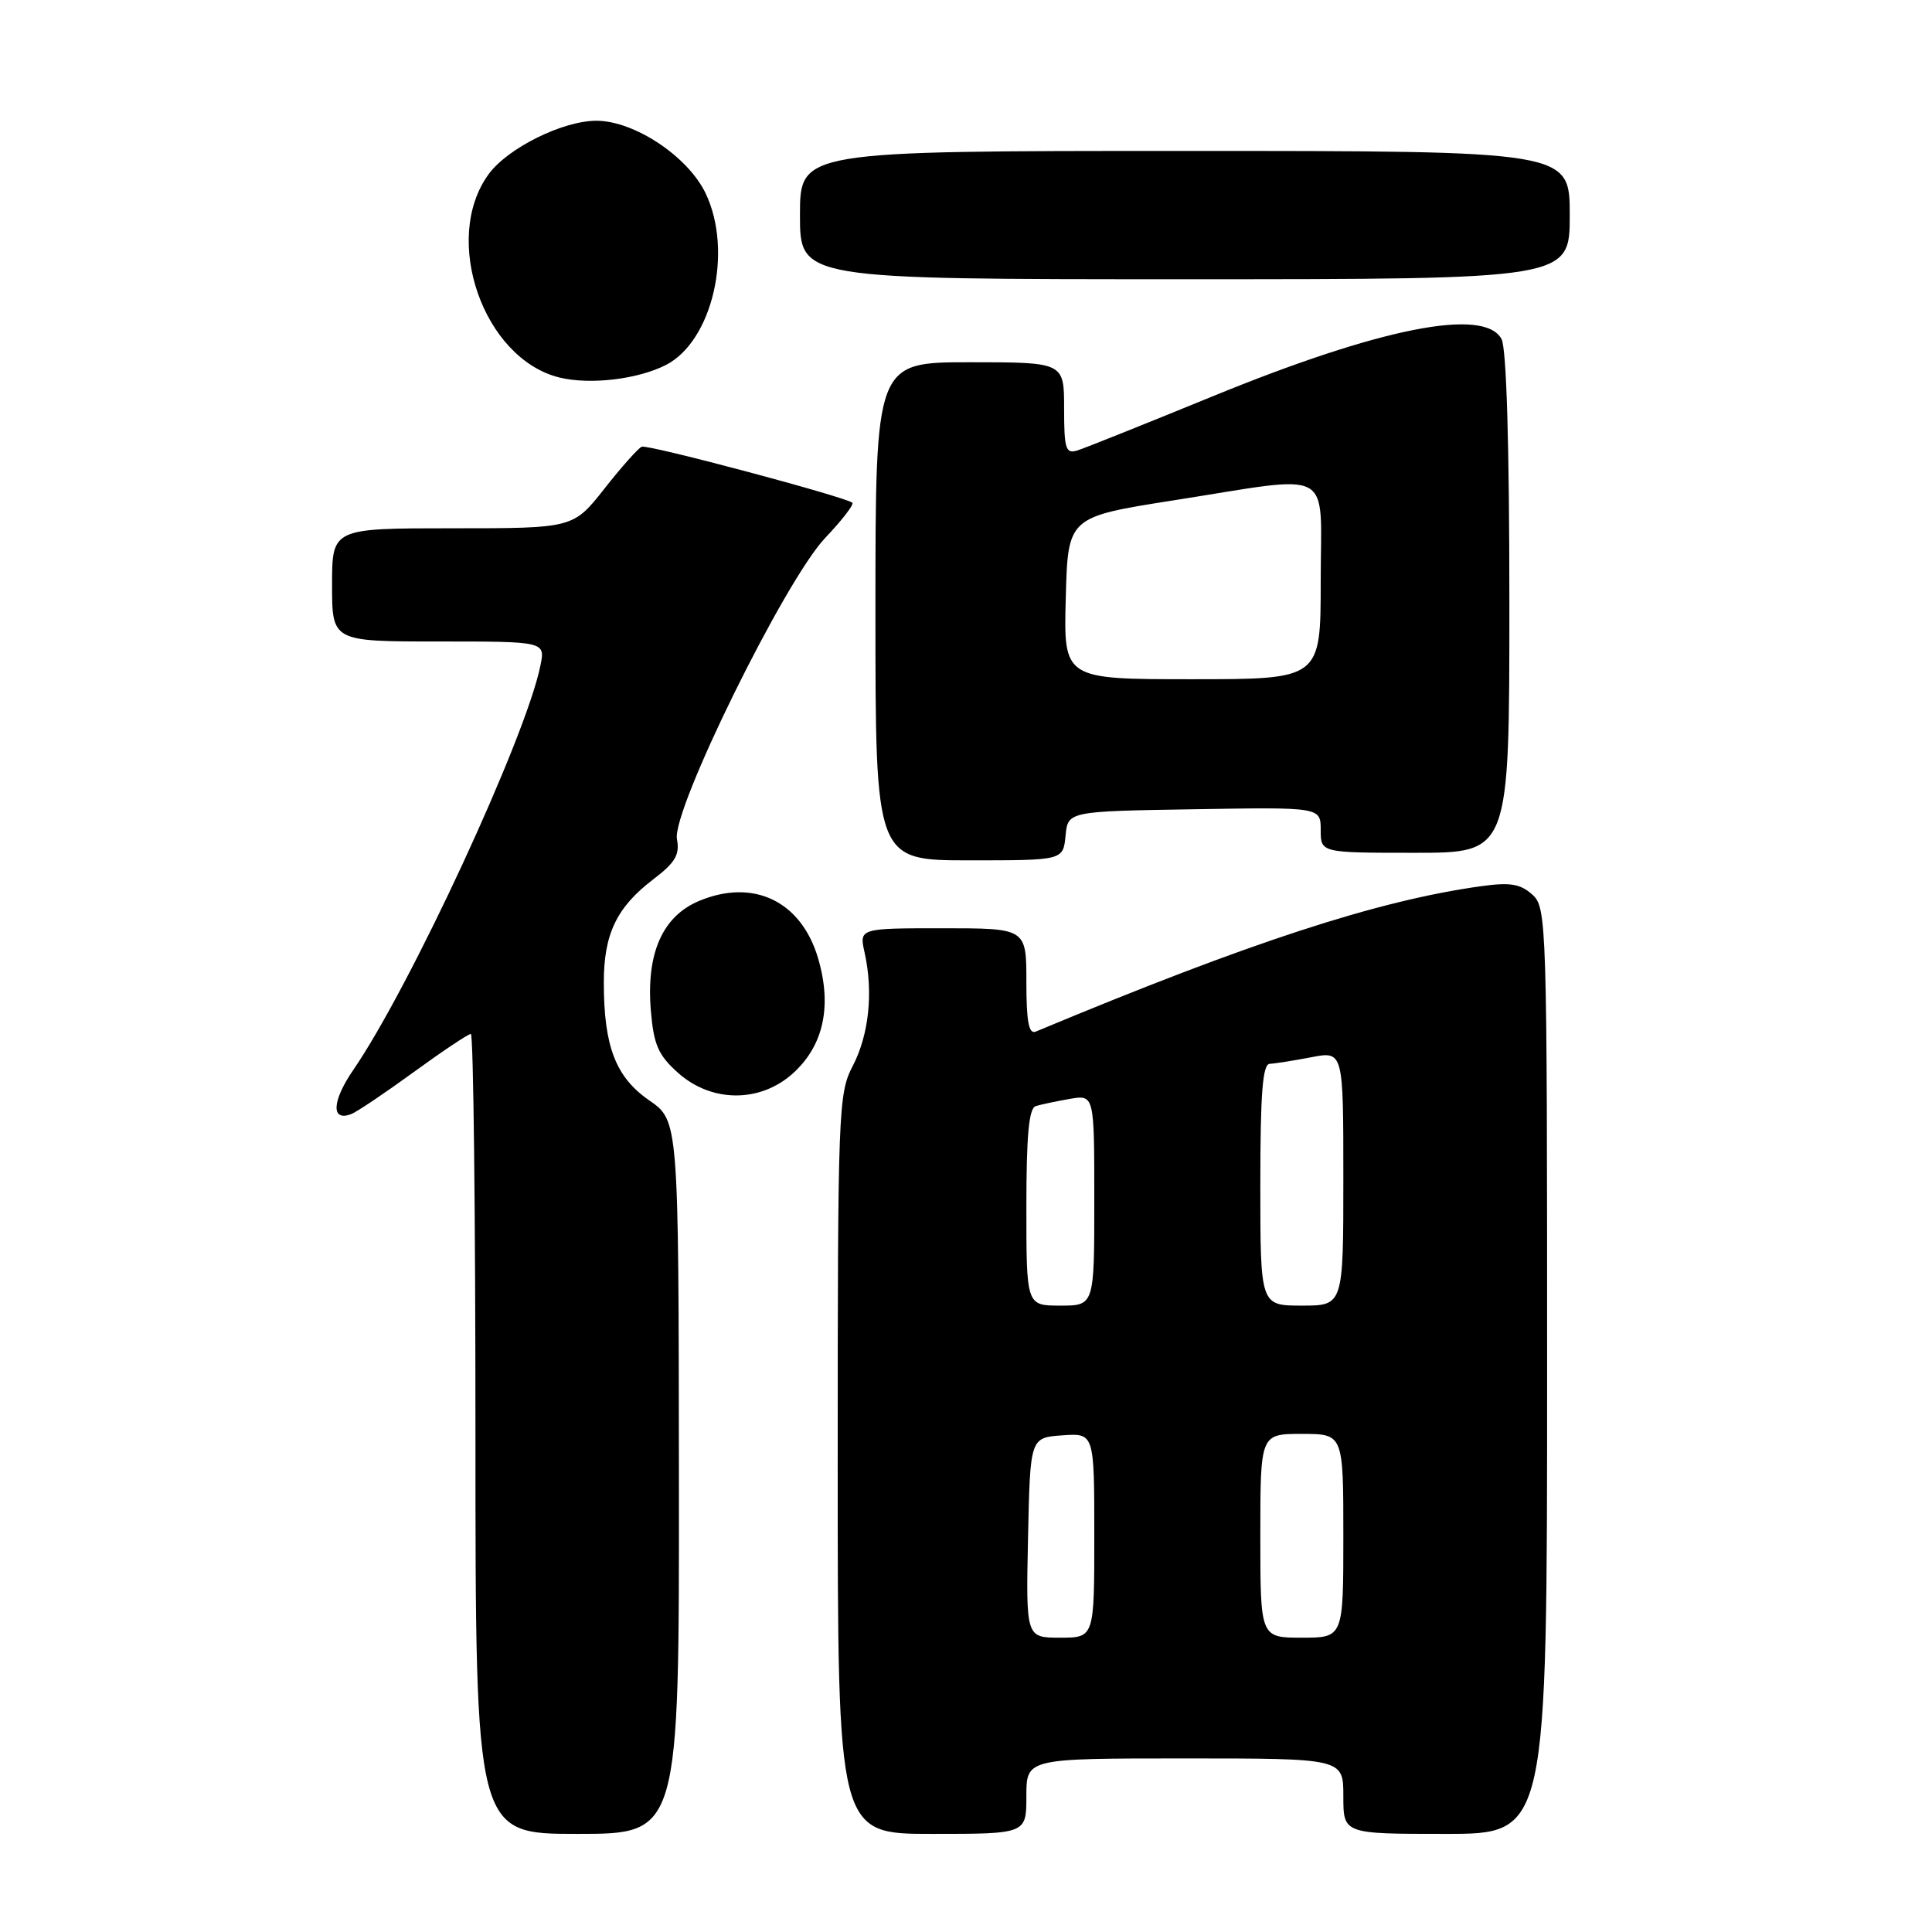 <?xml version="1.0" encoding="UTF-8" standalone="no"?>
<!DOCTYPE svg PUBLIC "-//W3C//DTD SVG 1.1//EN" "http://www.w3.org/Graphics/SVG/1.1/DTD/svg11.dtd" >
<svg xmlns="http://www.w3.org/2000/svg" xmlns:xlink="http://www.w3.org/1999/xlink" version="1.1" viewBox="0 0 256 256">
 <g >
 <path fill="currentColor"
d=" M 89.96 195.75 C 89.92 148.50 89.92 148.50 86.02 145.80 C 81.59 142.74 80.01 138.66 80.01 130.20 C 80.00 123.79 81.70 120.23 86.53 116.54 C 89.48 114.30 90.09 113.26 89.70 111.19 C 88.98 107.43 104.03 76.85 109.35 71.27 C 111.56 68.94 113.18 66.85 112.94 66.62 C 112.15 65.87 85.89 58.87 85.04 59.19 C 84.59 59.36 82.36 61.86 80.09 64.75 C 75.95 70.00 75.95 70.00 59.98 70.00 C 44.00 70.00 44.00 70.00 44.00 77.50 C 44.00 85.00 44.00 85.00 58.12 85.00 C 72.25 85.00 72.25 85.00 71.61 88.18 C 69.73 97.59 54.41 130.70 46.82 141.76 C 43.97 145.91 43.84 148.66 46.54 147.62 C 47.28 147.34 51.01 144.83 54.83 142.05 C 58.65 139.27 62.05 137.00 62.39 137.00 C 62.73 137.00 63.00 160.85 63.00 190.00 C 63.00 243.00 63.00 243.00 76.50 243.00 C 90.00 243.00 90.00 243.00 89.96 195.75 Z  M 136.00 238.00 C 136.00 233.00 136.00 233.00 157.00 233.00 C 178.00 233.00 178.00 233.00 178.00 238.00 C 178.00 243.00 178.00 243.00 191.50 243.00 C 205.00 243.00 205.00 243.00 205.00 181.65 C 205.00 121.99 204.95 120.26 203.04 118.54 C 201.47 117.12 200.11 116.89 196.29 117.42 C 182.51 119.33 165.64 124.84 137.25 136.69 C 136.32 137.08 136.00 135.40 136.00 130.11 C 136.00 123.00 136.00 123.00 124.92 123.00 C 113.84 123.00 113.84 123.00 114.57 126.25 C 115.73 131.49 115.14 137.11 113.00 141.23 C 111.08 144.91 111.00 147.01 111.00 194.03 C 111.00 243.00 111.00 243.00 123.50 243.00 C 136.00 243.00 136.00 243.00 136.00 238.00 Z  M 105.04 142.25 C 109.13 138.58 110.28 133.32 108.39 126.94 C 106.15 119.40 99.83 116.37 92.63 119.38 C 87.78 121.41 85.61 126.33 86.24 133.89 C 86.62 138.45 87.21 139.80 89.86 142.17 C 94.28 146.11 100.69 146.15 105.04 142.25 Z  M 141.19 110.75 C 141.50 107.50 141.50 107.50 158.25 107.23 C 175.00 106.95 175.00 106.95 175.00 109.98 C 175.00 113.00 175.00 113.00 187.50 113.00 C 200.00 113.00 200.00 113.00 200.00 79.93 C 200.00 59.05 199.62 46.16 198.96 44.93 C 196.69 40.68 182.82 43.44 160.57 52.56 C 151.73 56.18 143.71 59.39 142.75 59.69 C 141.21 60.17 141.00 59.48 141.00 54.12 C 141.00 48.00 141.00 48.00 128.50 48.00 C 116.00 48.00 116.00 48.00 116.00 81.00 C 116.00 114.00 116.00 114.00 128.44 114.00 C 140.87 114.00 140.87 114.00 141.19 110.75 Z  M 88.24 48.36 C 94.41 45.20 97.17 33.29 93.50 25.62 C 91.16 20.73 84.05 16.00 79.02 16.00 C 74.57 16.00 67.25 19.63 64.74 23.09 C 58.49 31.67 64.05 47.57 74.16 50.03 C 78.21 51.01 84.52 50.26 88.24 48.36 Z  M 208.00 28.50 C 208.00 20.00 208.00 20.00 157.00 20.00 C 106.00 20.00 106.00 20.00 106.00 28.50 C 106.00 37.00 106.00 37.00 157.00 37.00 C 208.00 37.00 208.00 37.00 208.00 28.50 Z  M 136.22 203.75 C 136.50 190.50 136.50 190.50 140.75 190.19 C 145.00 189.89 145.00 189.89 145.00 203.44 C 145.00 217.00 145.00 217.00 140.47 217.00 C 135.94 217.00 135.94 217.00 136.22 203.75 Z  M 167.00 203.50 C 167.00 190.00 167.00 190.00 172.50 190.00 C 178.00 190.00 178.00 190.00 178.00 203.50 C 178.00 217.00 178.00 217.00 172.50 217.00 C 167.00 217.00 167.00 217.00 167.00 203.50 Z  M 136.00 159.97 C 136.00 150.41 136.33 146.84 137.25 146.56 C 137.94 146.35 139.96 145.92 141.75 145.61 C 145.00 145.05 145.00 145.05 145.00 159.03 C 145.00 173.00 145.00 173.00 140.50 173.00 C 136.00 173.00 136.00 173.00 136.00 159.97 Z  M 167.00 157.00 C 167.00 144.89 167.30 140.99 168.25 140.96 C 168.94 140.93 171.41 140.54 173.75 140.09 C 178.00 139.27 178.00 139.27 178.00 156.13 C 178.00 173.00 178.00 173.00 172.50 173.00 C 167.00 173.00 167.00 173.00 167.00 157.00 Z  M 141.22 79.25 C 141.50 68.50 141.50 68.50 155.50 66.30 C 177.16 62.91 175.00 61.72 175.00 77.00 C 175.00 90.00 175.00 90.00 157.97 90.00 C 140.93 90.00 140.93 90.00 141.22 79.25 Z "/>
</g>
</svg>